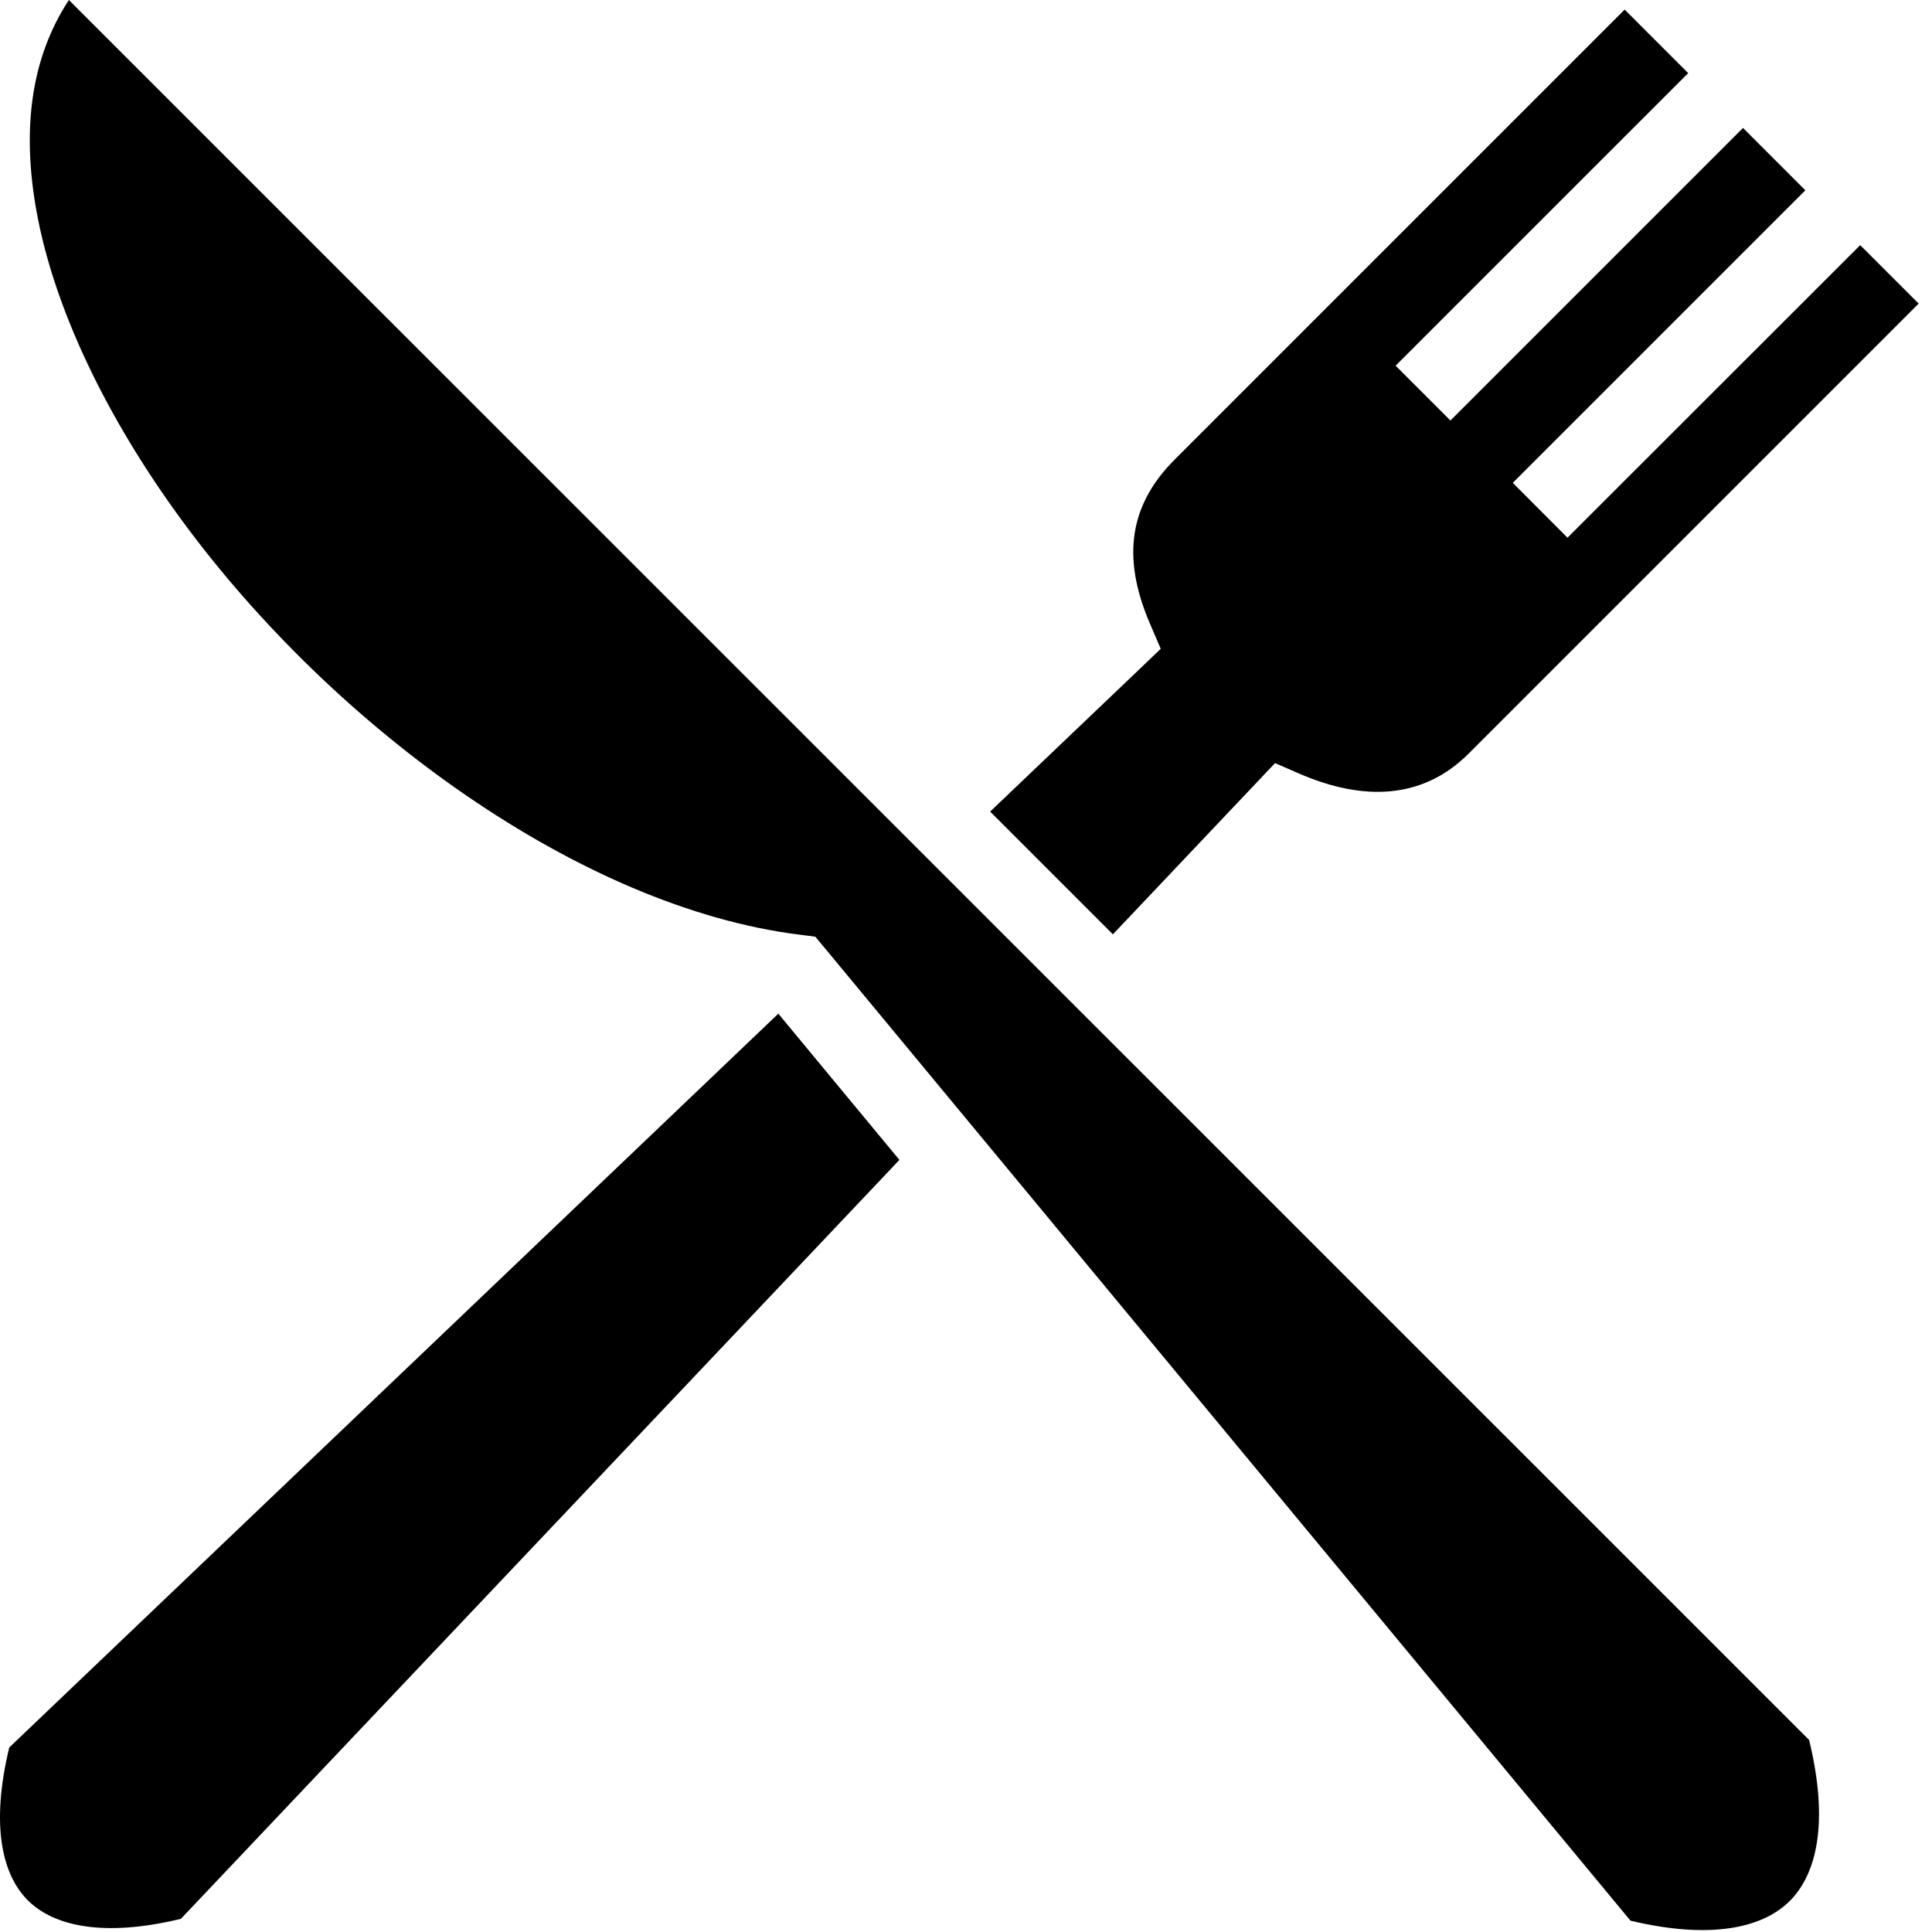 <svg width="137" height="137" viewBox="0 0 137 137" fill="none" xmlns="http://www.w3.org/2000/svg">
<path d="M4.885 0C2.203 4.091 1.542 9.116 2.578 14.918C3.813 21.838 7.552 29.637 12.955 36.979C23.762 51.664 41.207 64.358 56.727 66.283L57.812 66.421L58.511 67.258L115.619 136.197C121.312 137.557 124.987 136.71 126.898 134.817C128.824 132.91 129.712 129.227 128.285 123.383L4.885 0L4.885 0ZM115.206 0.68L83.292 32.595C79.762 36.124 79.732 40.007 81.554 44.25L82.308 46.006L80.929 47.33L70.212 57.551L78.916 66.255L89.092 55.51L90.416 54.112L92.171 54.876C96.632 56.798 100.862 56.719 104.139 53.441L136.053 21.527L131.908 17.382L111.152 38.128L107.273 34.24L128.019 13.495L123.598 9.072L102.852 29.819L98.964 25.931L119.71 5.185L115.206 0.68ZM55.192 71.881L0.656 123.916C-0.689 129.49 0.173 132.972 1.989 134.771C3.806 136.571 7.321 137.397 12.827 136.067L63.778 82.249L55.192 71.881Z" fill="black"/>
</svg>

